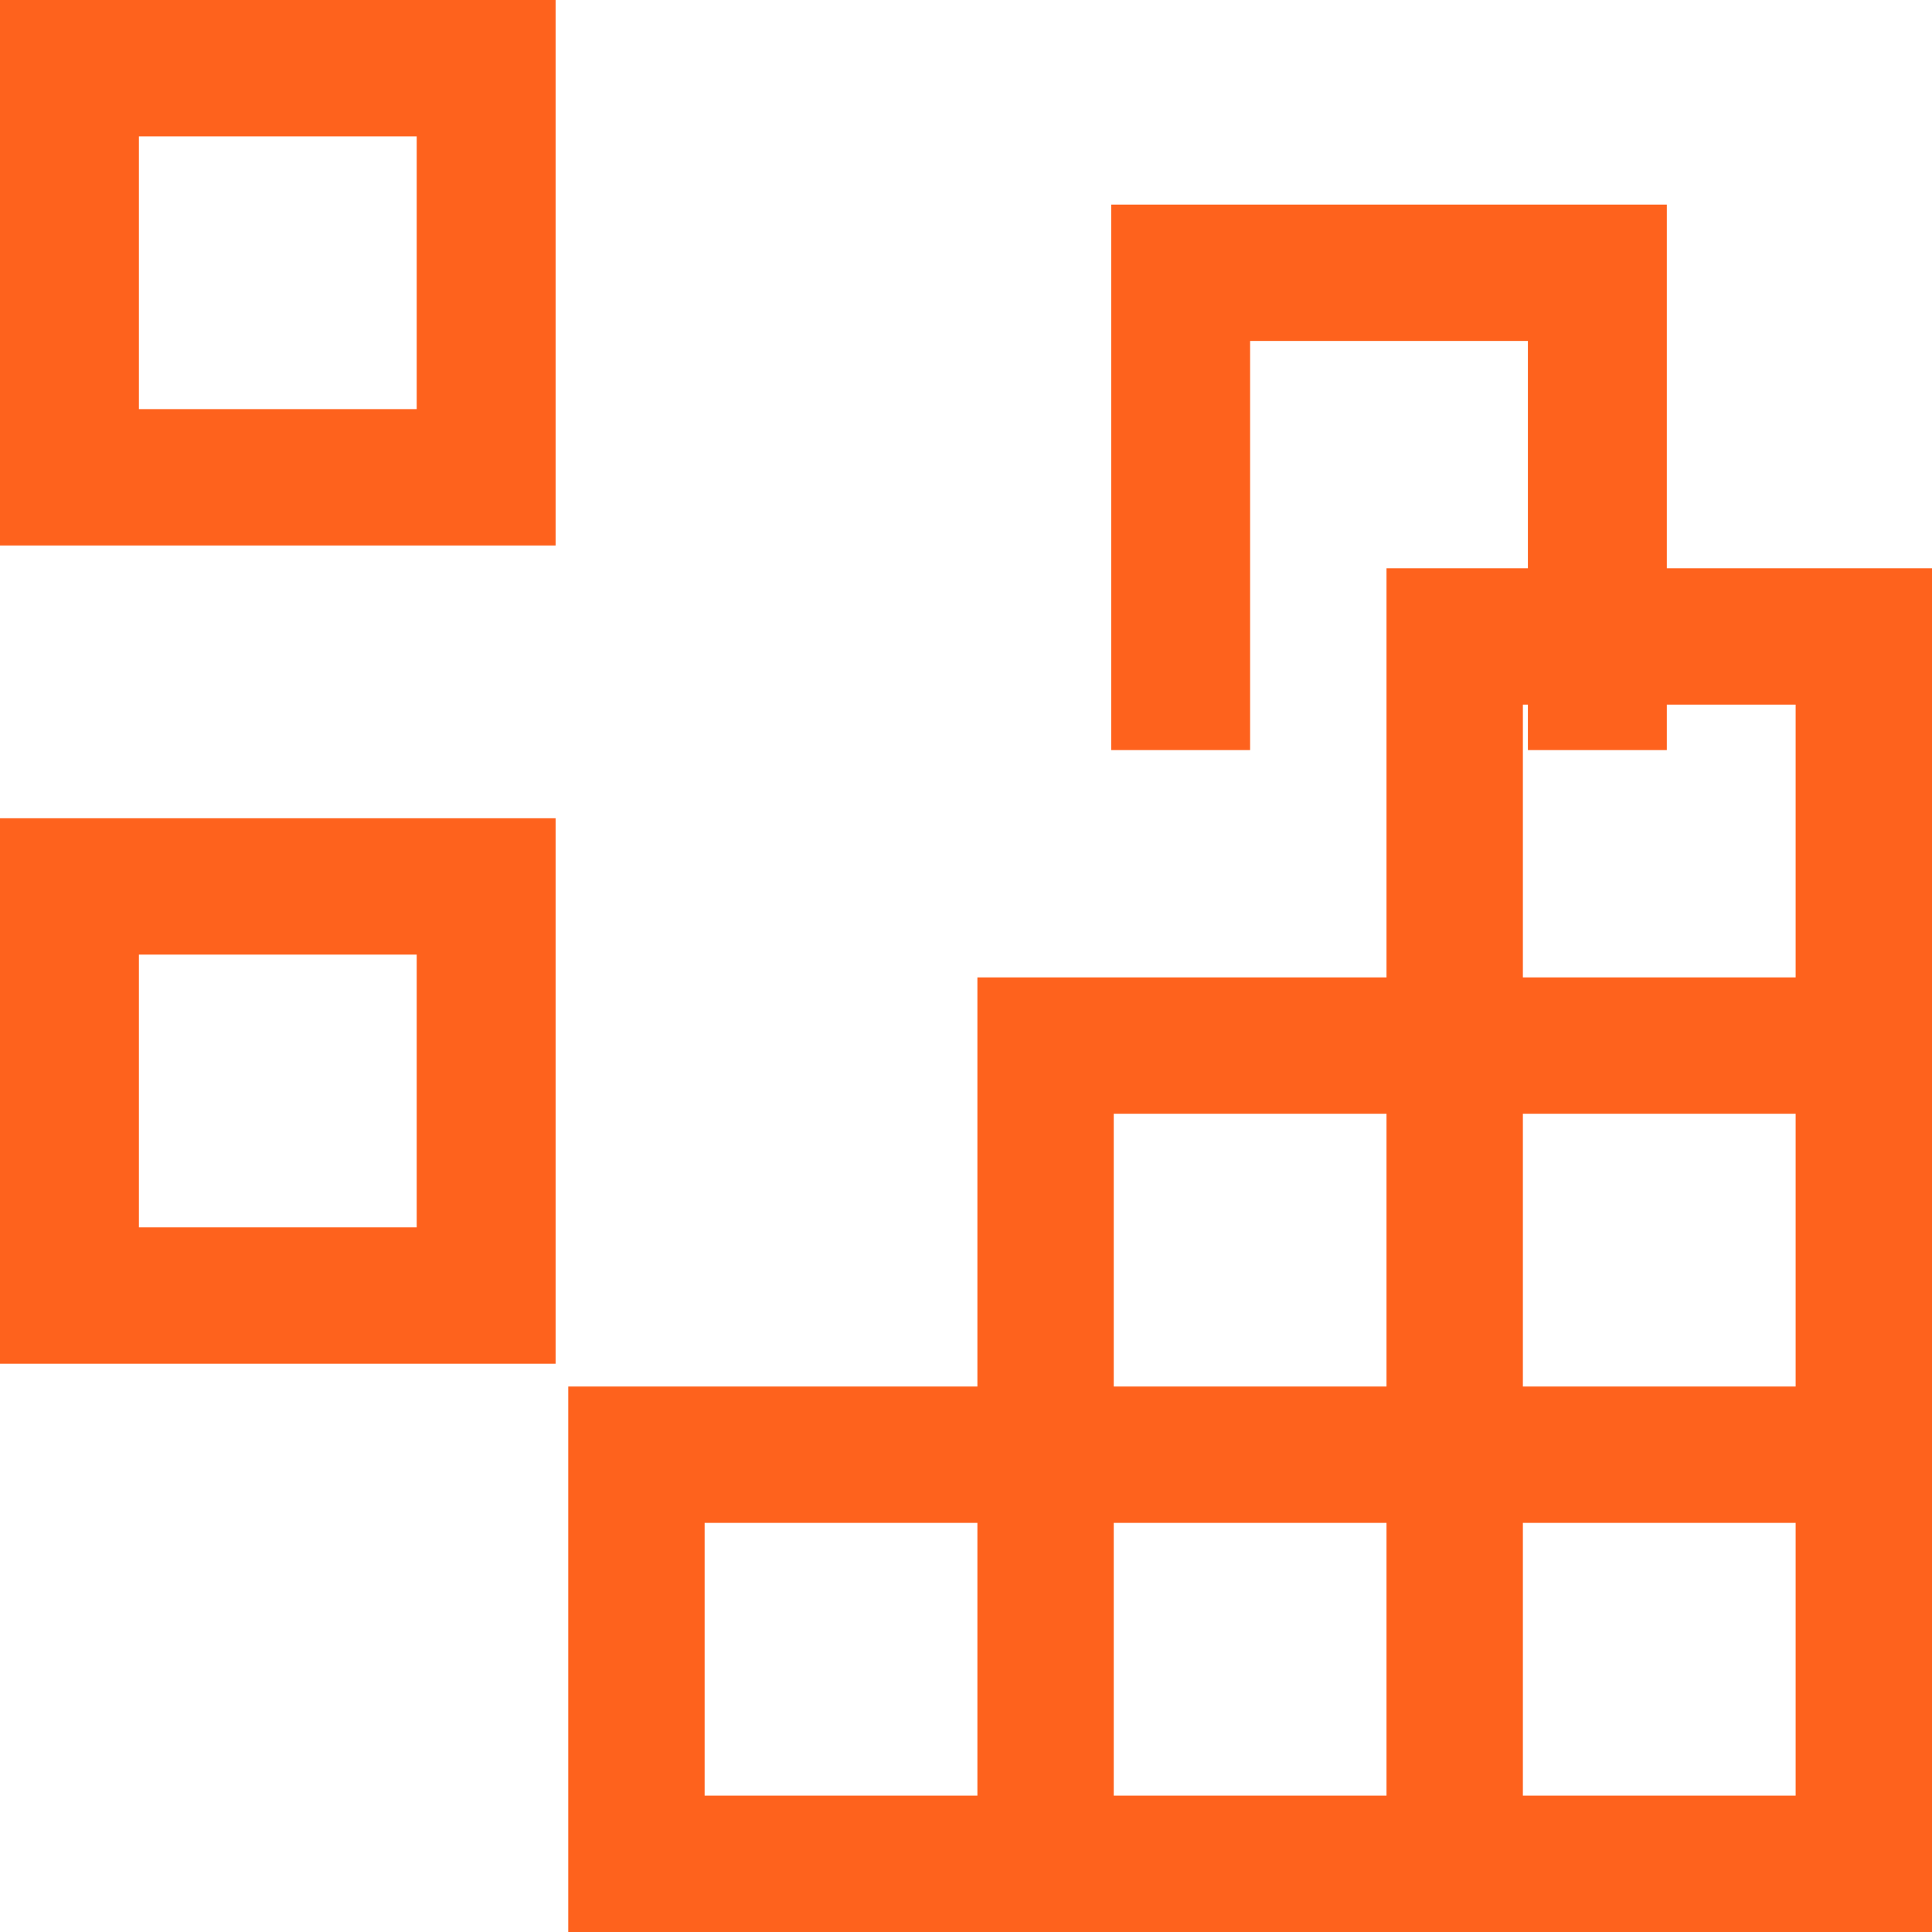 <svg width="38" height="38" viewBox="0 0 38 38" fill="none" xmlns="http://www.w3.org/2000/svg">
<path d="M8.196 2.682V8.047H2.732V2.682H8.196ZM0 0V10.729H10.928V0H0ZM30.052 9.388V14.753H24.588V6.706H30.052M21.856 4.024V14.753H32.784V4.024H21.856ZM8.196 18.776V24.141H2.732V18.776H8.196ZM0 16.094V26.823H10.928V16.094H0Z" fill="#FE621D"/>
<path d="M27.271 11.177V19.224H19.224V27.271H11.177V38H38V11.177H27.271ZM21.906 21.906H27.271V27.271H21.906V21.906ZM19.224 35.318H13.859V29.953H19.224V35.318ZM27.271 35.318H21.906V29.953H27.271V35.318ZM35.318 35.318H29.953V29.953H35.318V35.318ZM35.318 27.271H29.953V21.906H35.318V27.271ZM29.953 19.224V13.859H35.318V19.224H29.953Z" fill="#FE621D"/>
</svg>
